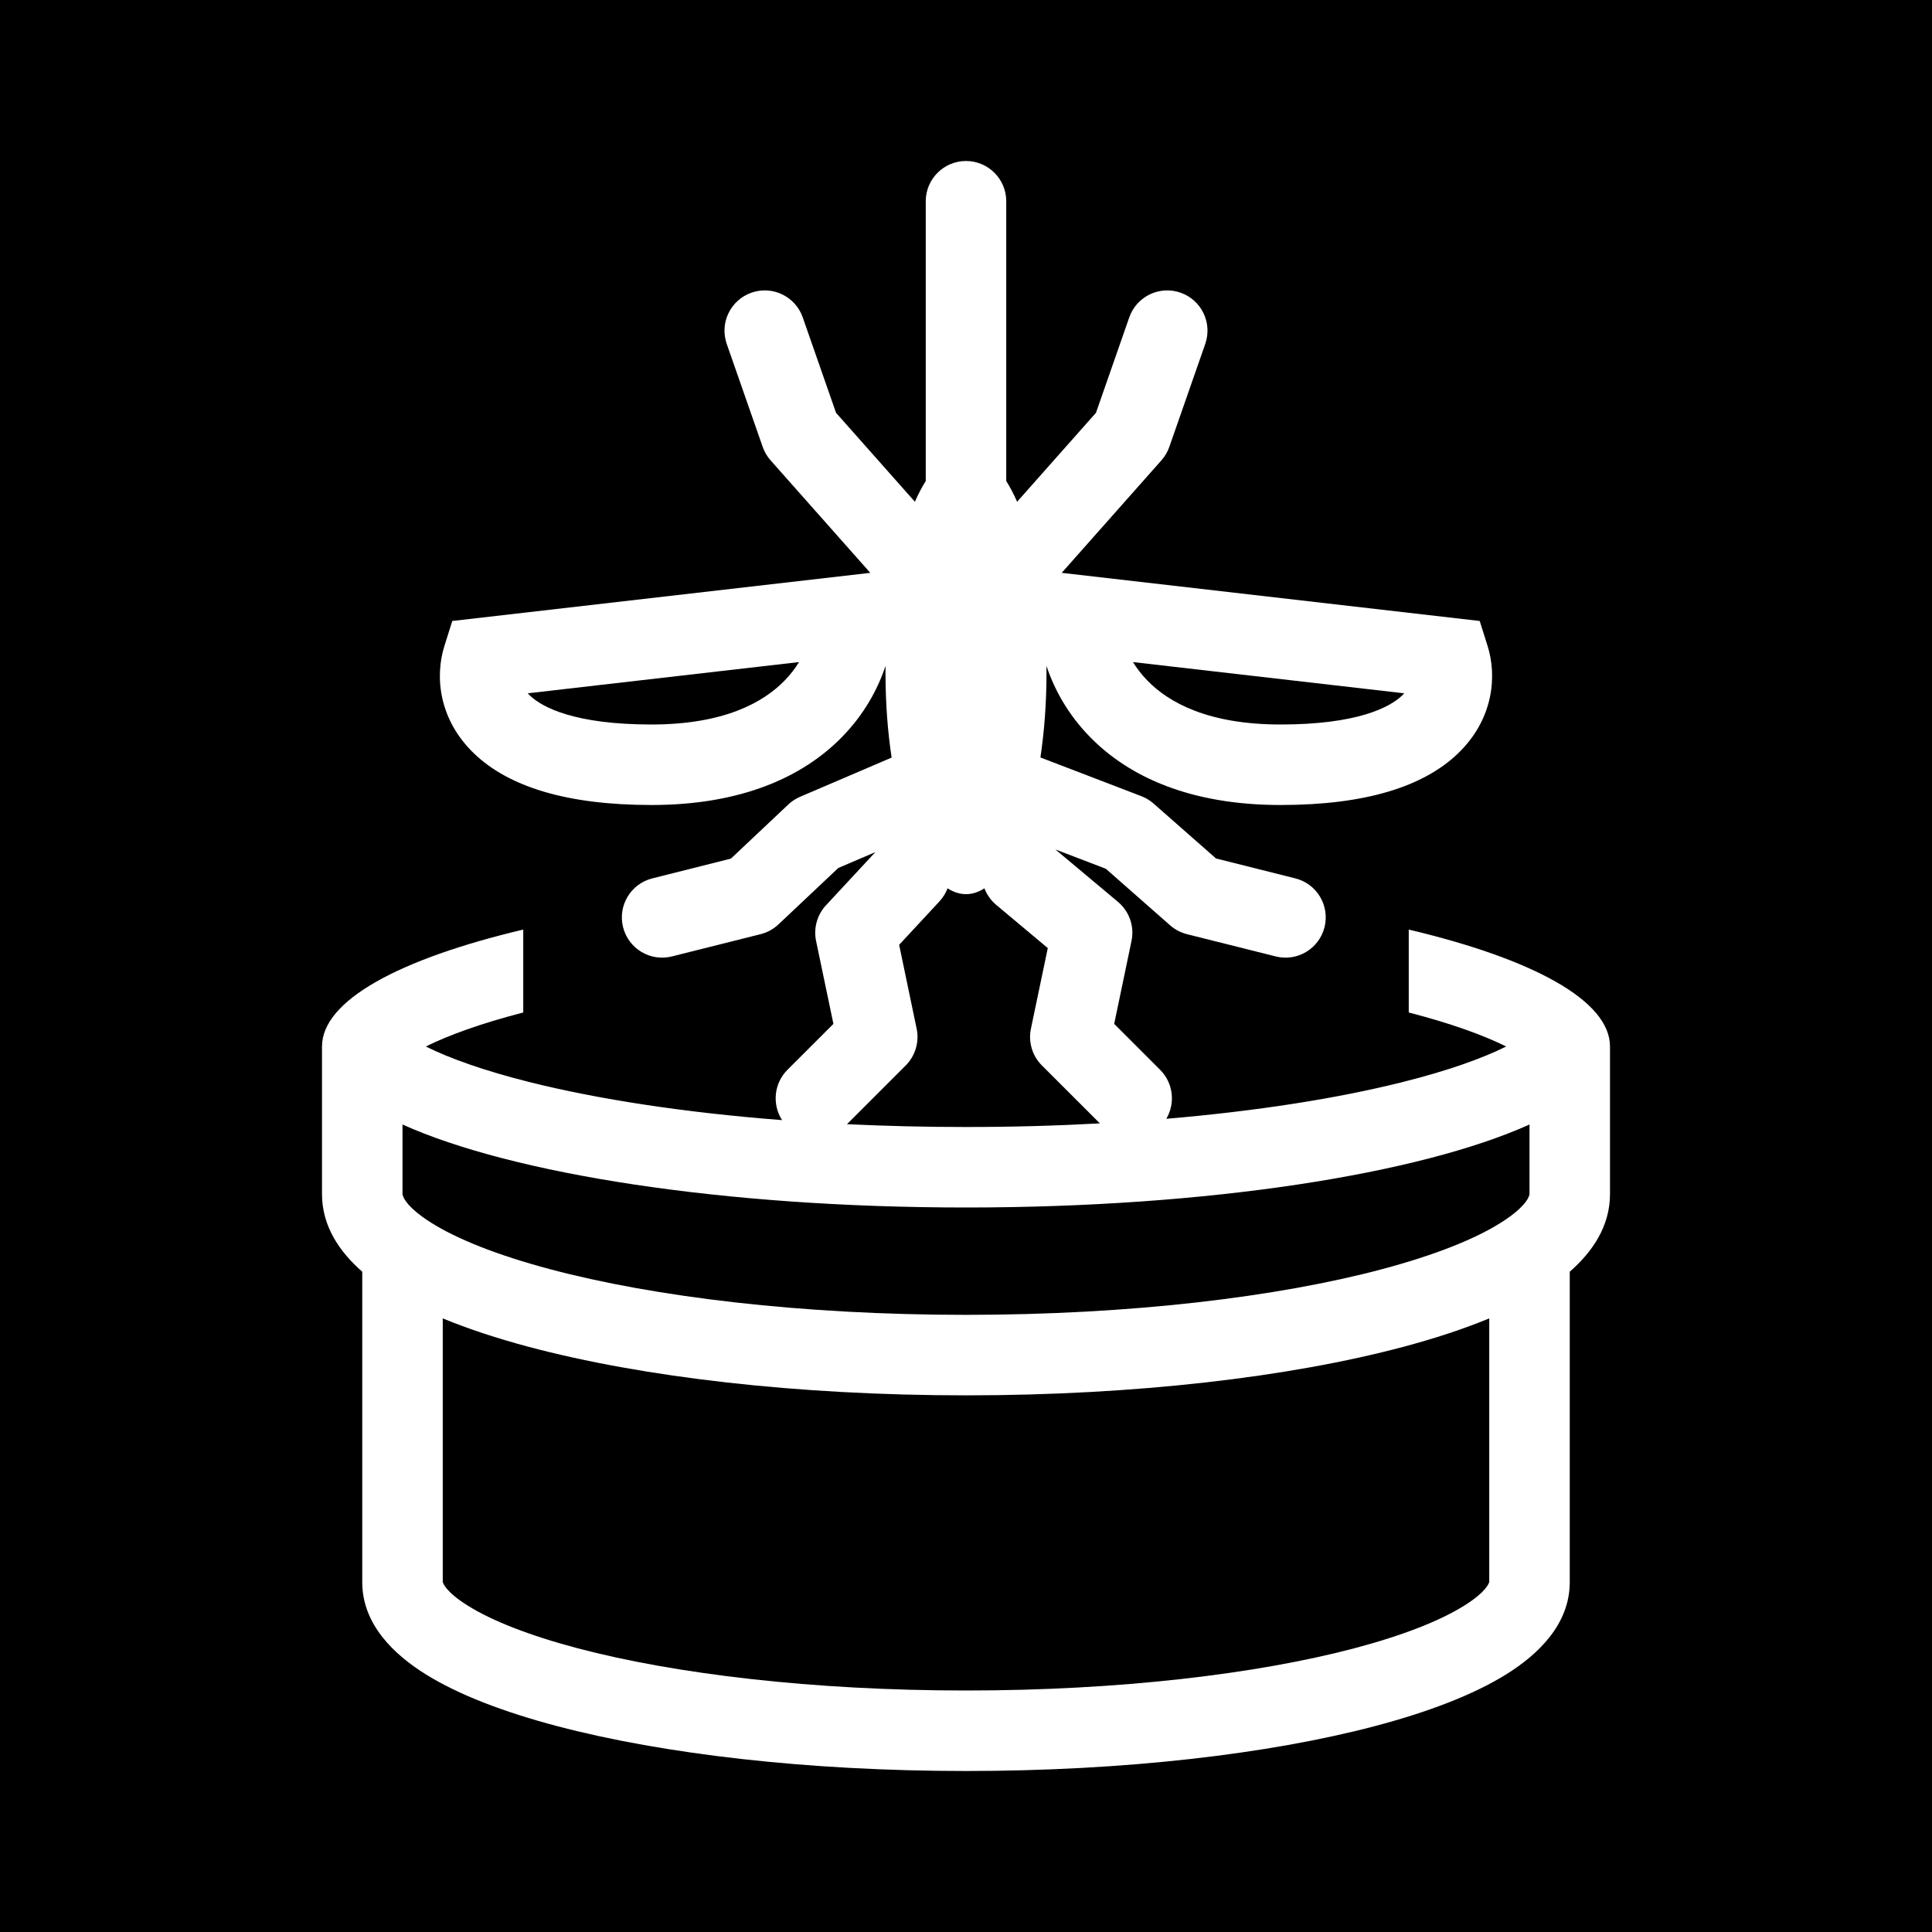 <svg width="48" height="48" viewBox="0 0 48 48" fill="none" xmlns="http://www.w3.org/2000/svg">
<path d="M23.542 22.07C23.498 22.187 23.43 22.298 23.34 22.395L22.339 23.474L22.774 25.558C22.843 25.888 22.741 26.231 22.503 26.47L21.043 27.93C21.996 27.976 22.985 28 24 28C25.146 28 26.259 27.969 27.326 27.91L25.885 26.47C25.646 26.231 25.544 25.888 25.613 25.558L26.032 23.555L24.751 22.482C24.615 22.368 24.517 22.225 24.458 22.07C24.311 22.165 24.158 22.215 24 22.215C23.843 22.215 23.689 22.165 23.542 22.07Z" fill="black"/>
<path d="M38 27.938C35.27 29.168 30.024 30 24 30C17.976 30 12.729 29.168 10 27.938V29.667C10 29.679 10.024 29.944 10.712 30.378C11.35 30.78 12.339 31.179 13.651 31.529C16.26 32.225 19.919 32.667 24 32.667C28.081 32.667 31.74 32.225 34.349 31.529C35.661 31.179 36.65 30.78 37.288 30.378C37.976 29.944 38 29.679 38 29.667V27.938Z" fill="black"/>
<path d="M37 32.755C36.364 33.018 35.644 33.254 34.864 33.462C32.044 34.214 28.203 34.667 24 34.667C19.797 34.667 15.956 34.214 13.136 33.462C12.356 33.254 11.636 33.018 11 32.755V39.304L11.001 39.306C11.007 39.328 11.065 39.545 11.629 39.896C12.217 40.263 13.134 40.629 14.355 40.952C16.784 41.592 20.194 42 24 42C27.806 42 31.216 41.592 33.645 40.952C34.866 40.629 35.783 40.263 36.371 39.896C36.935 39.545 36.993 39.328 36.999 39.306L37 39.304L37 32.755Z" fill="black"/>
<path d="M38.13 25.537C38.131 25.537 38.126 25.545 38.11 25.561C38.121 25.545 38.129 25.537 38.13 25.537Z" fill="black"/>
<path d="M9.87 25.537C9.871 25.537 9.879 25.545 9.89 25.561C9.874 25.545 9.869 25.537 9.87 25.537Z" fill="black"/>
<path d="M34.888 17.225C34.871 17.244 34.853 17.263 34.833 17.282C34.523 17.577 33.715 18 31.814 18C30.02 18 29.04 17.456 28.508 16.91C28.363 16.761 28.244 16.605 28.148 16.449L34.888 17.225Z" fill="black"/>
<path d="M13.167 17.282C13.147 17.263 13.129 17.244 13.112 17.225L19.852 16.449C19.756 16.605 19.637 16.761 19.492 16.91C18.96 17.456 17.98 18 16.186 18C14.285 18 13.477 17.577 13.167 17.282Z" fill="black"/>
<path fill-rule="evenodd" clip-rule="evenodd" d="M0 0H48V48H0V0ZM8 26V29.667C8 30.468 8.439 31.105 9 31.595V39.308C9 40.363 9.795 41.109 10.571 41.594C11.4 42.111 12.534 42.54 13.845 42.886C16.484 43.581 20.074 44 24 44C27.926 44 31.516 43.581 34.154 42.886C35.466 42.54 36.6 42.111 37.429 41.594C38.205 41.109 39 40.363 39 39.308V31.595C39.561 31.105 40 30.468 40 29.667V26C40 24.856 38.079 23.824 35 23.095V25.155C36.06 25.429 36.865 25.723 37.42 26C36.835 26.292 35.974 26.602 34.829 26.888C33.231 27.288 31.235 27.604 28.977 27.796C29.204 27.412 29.153 26.909 28.823 26.579L27.682 25.438L28.112 23.377C28.188 23.016 28.058 22.643 27.775 22.406L26.22 21.104L27.474 21.584L29.072 22.99C29.192 23.095 29.335 23.17 29.489 23.209L31.694 23.762C32.229 23.897 32.773 23.572 32.907 23.036C33.042 22.5 32.717 21.957 32.181 21.823L30.211 21.328L28.66 19.964C28.571 19.886 28.469 19.824 28.358 19.781L25.849 18.819C25.946 18.171 26 17.46 26 16.715C26 16.657 26 16.6 25.999 16.543C26.194 17.132 26.536 17.752 27.076 18.305C28.052 19.307 29.586 20 31.814 20C33.937 20 35.363 19.539 36.213 18.729C37.102 17.882 37.199 16.807 36.958 16.046L36.763 15.428L26.378 14.232L28.857 11.435C28.943 11.337 29.009 11.224 29.052 11.101L29.944 8.545C30.126 8.023 29.851 7.453 29.329 7.271C28.808 7.089 28.238 7.364 28.056 7.886L27.229 10.256L25.27 12.466C25.186 12.275 25.095 12.102 25 11.951V5C25 4.448 24.552 4 24 4C23.448 4 23 4.448 23 5V11.951C22.905 12.102 22.814 12.275 22.73 12.466L20.771 10.256L19.944 7.886C19.762 7.364 19.192 7.089 18.671 7.271C18.149 7.453 17.874 8.023 18.056 8.545L18.948 11.101C18.991 11.224 19.057 11.337 19.143 11.435L21.622 14.232L11.237 15.428L11.042 16.046C10.801 16.807 10.898 17.882 11.787 18.729C12.637 19.539 14.063 20 16.186 20C18.414 20 19.948 19.307 20.925 18.305C21.464 17.752 21.806 17.132 22.001 16.543C22 16.6 22 16.657 22 16.715C22 17.462 22.054 18.173 22.152 18.822L19.878 19.796C19.77 19.842 19.671 19.907 19.586 19.987L18.159 21.332L16.207 21.823C15.671 21.957 15.346 22.5 15.48 23.036C15.615 23.572 16.158 23.897 16.694 23.762L18.898 23.209C19.064 23.167 19.216 23.084 19.341 22.966L20.828 21.564L21.748 21.171L20.521 22.492C20.301 22.73 20.209 23.06 20.275 23.377L20.706 25.438L19.564 26.579C19.225 26.919 19.18 27.441 19.431 27.829C17.006 27.642 14.865 27.311 13.171 26.888C12.026 26.602 11.165 26.292 10.579 26C11.135 25.723 11.94 25.429 13 25.155V23.095C9.921 23.824 8 24.856 8 26Z" fill="black"/>
</svg>
